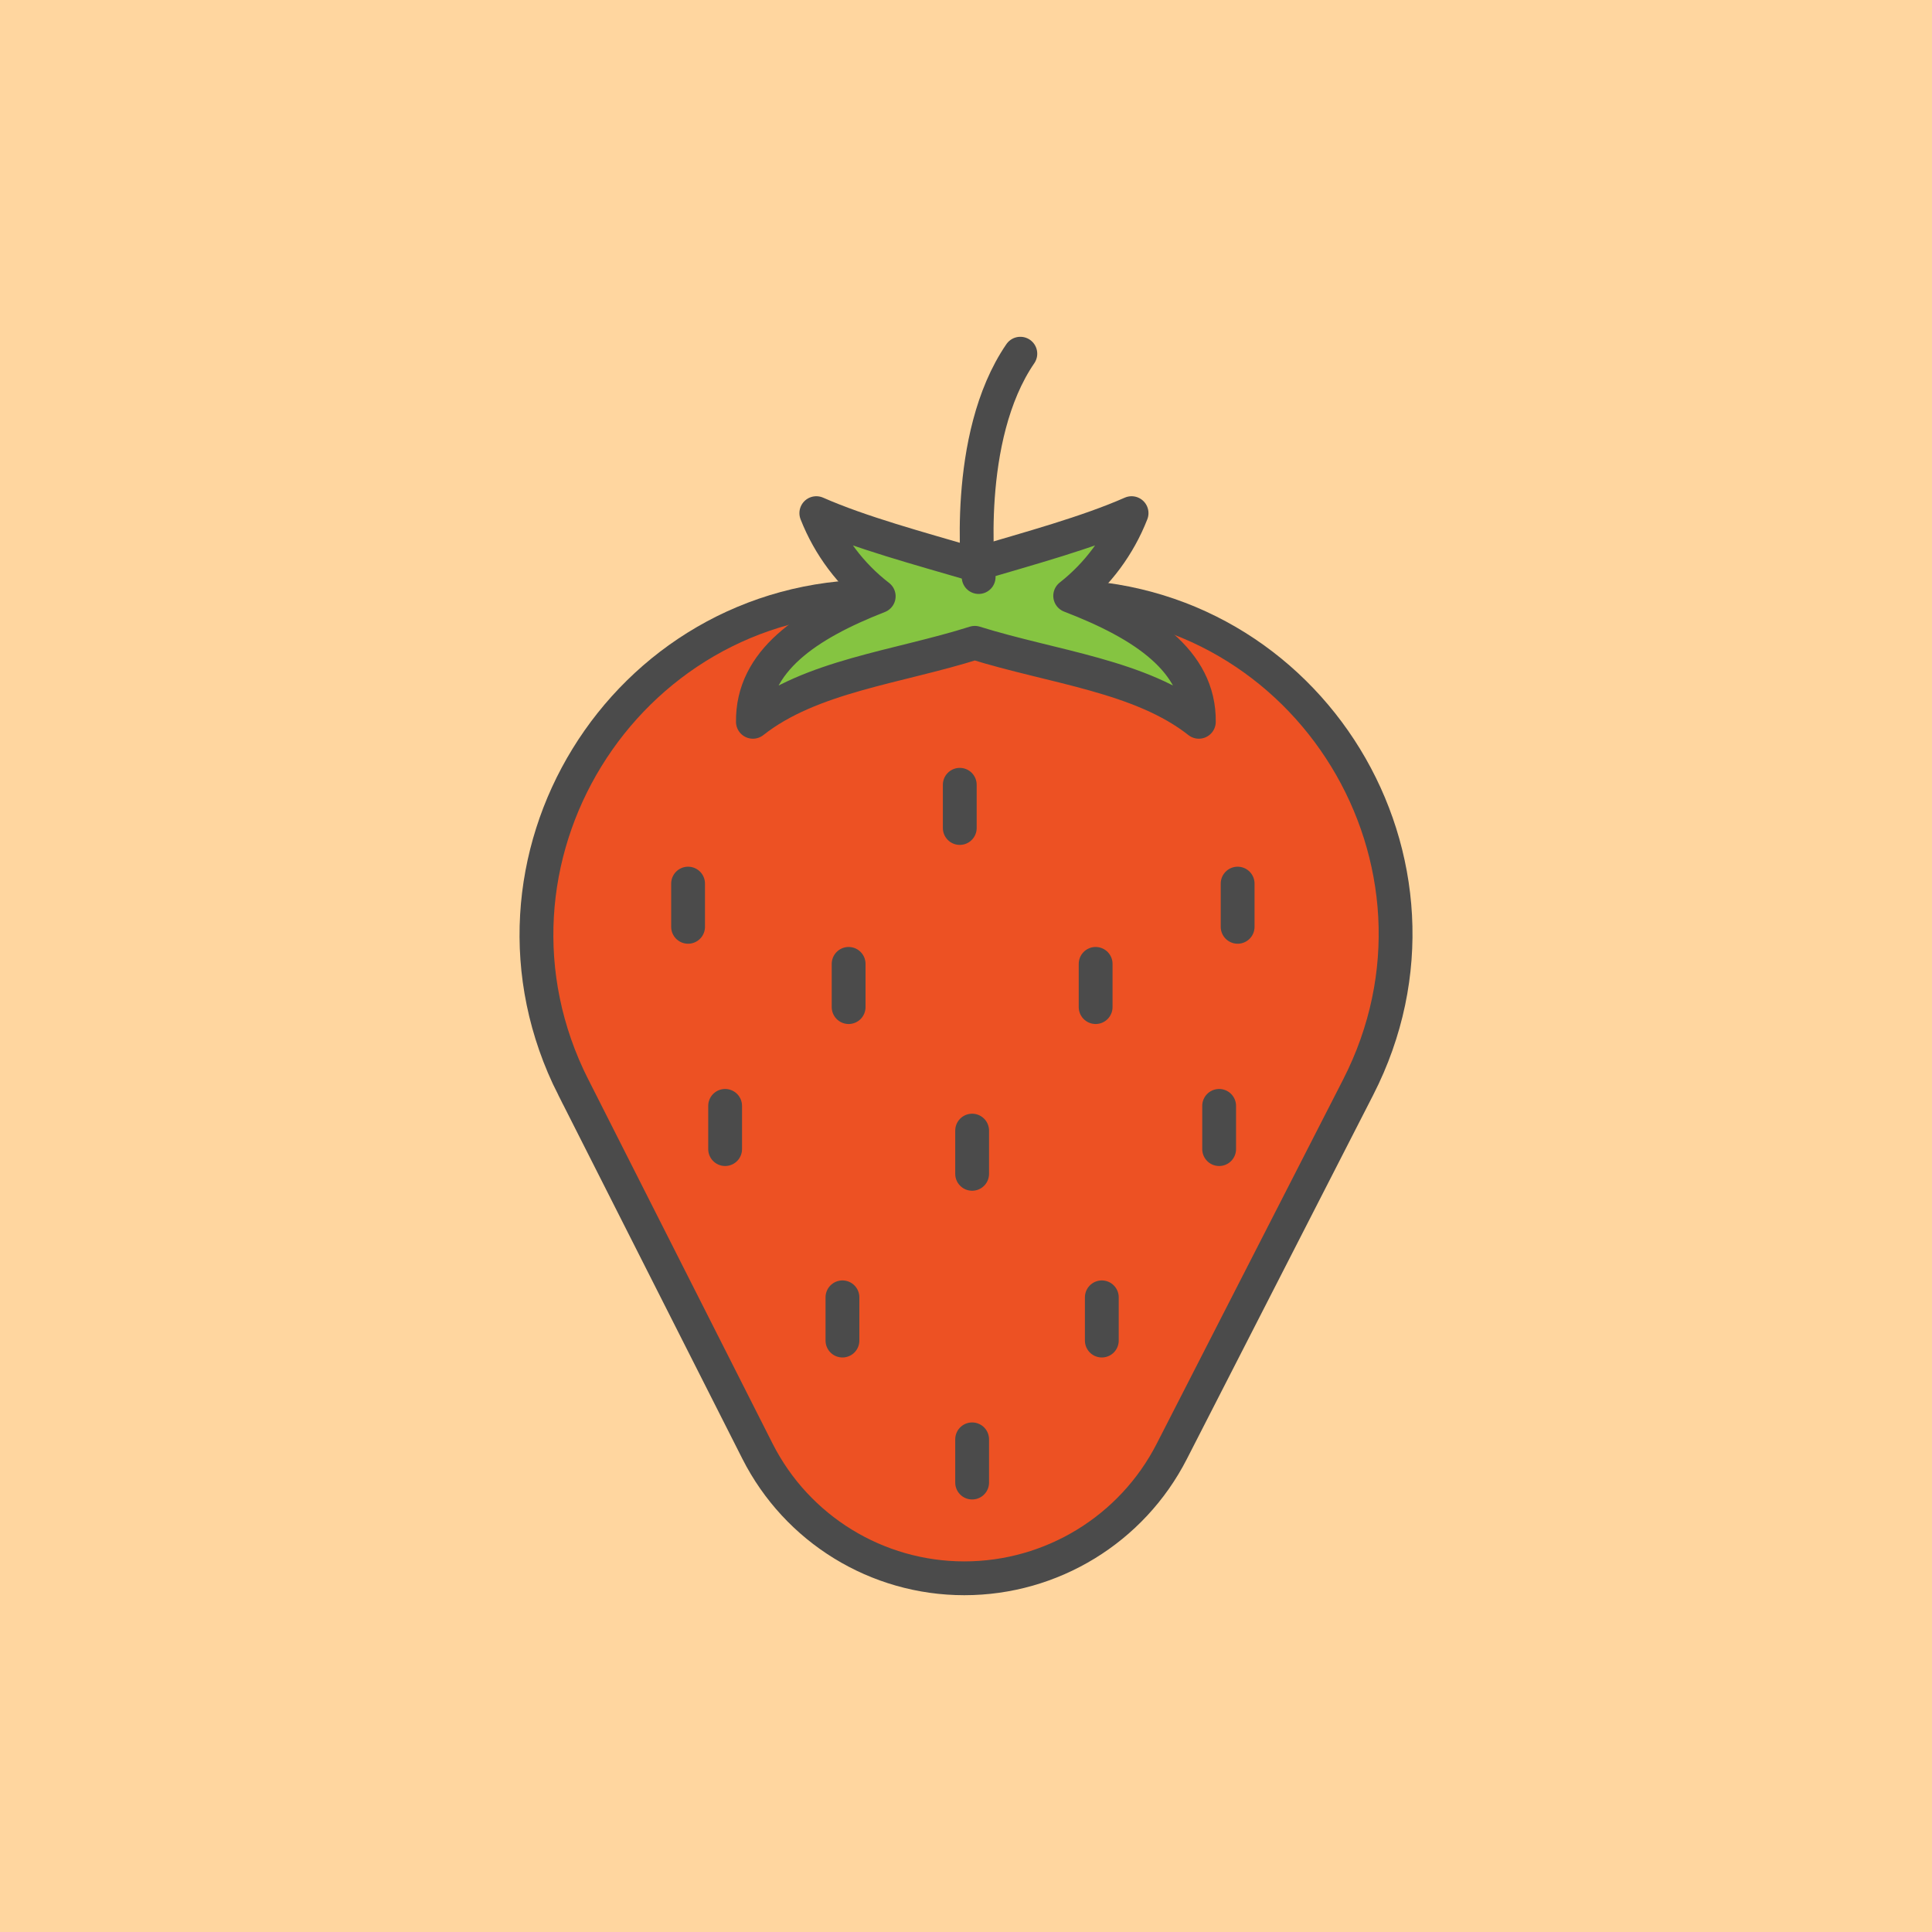 <?xml version="1.0" encoding="UTF-8"?><svg xmlns="http://www.w3.org/2000/svg" viewBox="0 0 400 400"><defs><style>.cls-1{fill:#ffd69f;}.cls-2{fill:none;}.cls-2,.cls-3{stroke-linecap:round;}.cls-2,.cls-3,.cls-4{stroke:#4b4b4b;stroke-width:7px;}.cls-2,.cls-4{stroke-miterlimit:10;}.cls-3{fill:#85c441;stroke-linejoin:round;}.cls-4{fill:#ed5123;}</style></defs><g id="back"><rect class="cls-1" y="0" width="400" height="400"/></g><g id="Layer_1"><g id="Group_16"><path id="Rectangle_28" class="cls-4" d="m118.7,225.13c-23.57-46.58,10.28-101.64,62.48-101.64h37.85c52.19,0,85.94,55.18,62.15,101.64l-38.58,75.37c-8.25,16.12-24.84,26.27-42.95,26.27h0c-18.1,0-34.66-10.18-42.83-26.33l-38.11-75.31Z"/><path id="Line_2" class="cls-2" d="m142.46,182.94v8.95"/><path id="Line_2_Copy_2" class="cls-2" d="m175.7,199.56v8.95"/><path id="Line_2_Copy_3" class="cls-2" d="m198.71,162.48v8.95"/><path id="Line_2_Copy_6" class="cls-2" d="m201.27,234.08v8.95"/><path id="Line_2_Copy_7" class="cls-2" d="m150.13,228.96v8.95"/><path id="Line_2_Copy_8" class="cls-2" d="m174.42,268.6v8.95"/><path id="Line_2_Copy_9" class="cls-2" d="m252.41,228.96v8.95"/><path id="Line_2_Copy_10" class="cls-2" d="m228.12,268.6v8.95"/><path id="Line_2_Copy_11" class="cls-2" d="m201.27,298v8.95"/><path id="Line_2_Copy_4" class="cls-2" d="m226.84,199.56v8.95"/><path id="Line_2_Copy_5" class="cls-2" d="m256.24,182.94v8.95"/><g id="Group_7"><path id="Combined_Shape" class="cls-3" d="m201.75,116.9c-11.71-3.43-23.56-6.62-32.74-10.66,2.67,6.8,7.13,12.75,12.92,17.21-14.89,5.82-26.19,13.43-26.05,25.99,12.02-9.49,29.87-11.27,45.94-16.35,16.29,5.08,34.37,6.86,46.39,16.35.15-12.62-11.46-20.24-26.64-26.08,5.69-4.47,10.07-10.38,12.71-17.12-9.18,4.04-20.94,7.23-32.53,10.66Z"/><path id="Path_117" class="cls-2" d="m202.62,119.47s-3.3-28.84,8.63-46.24"/></g></g></g></svg>